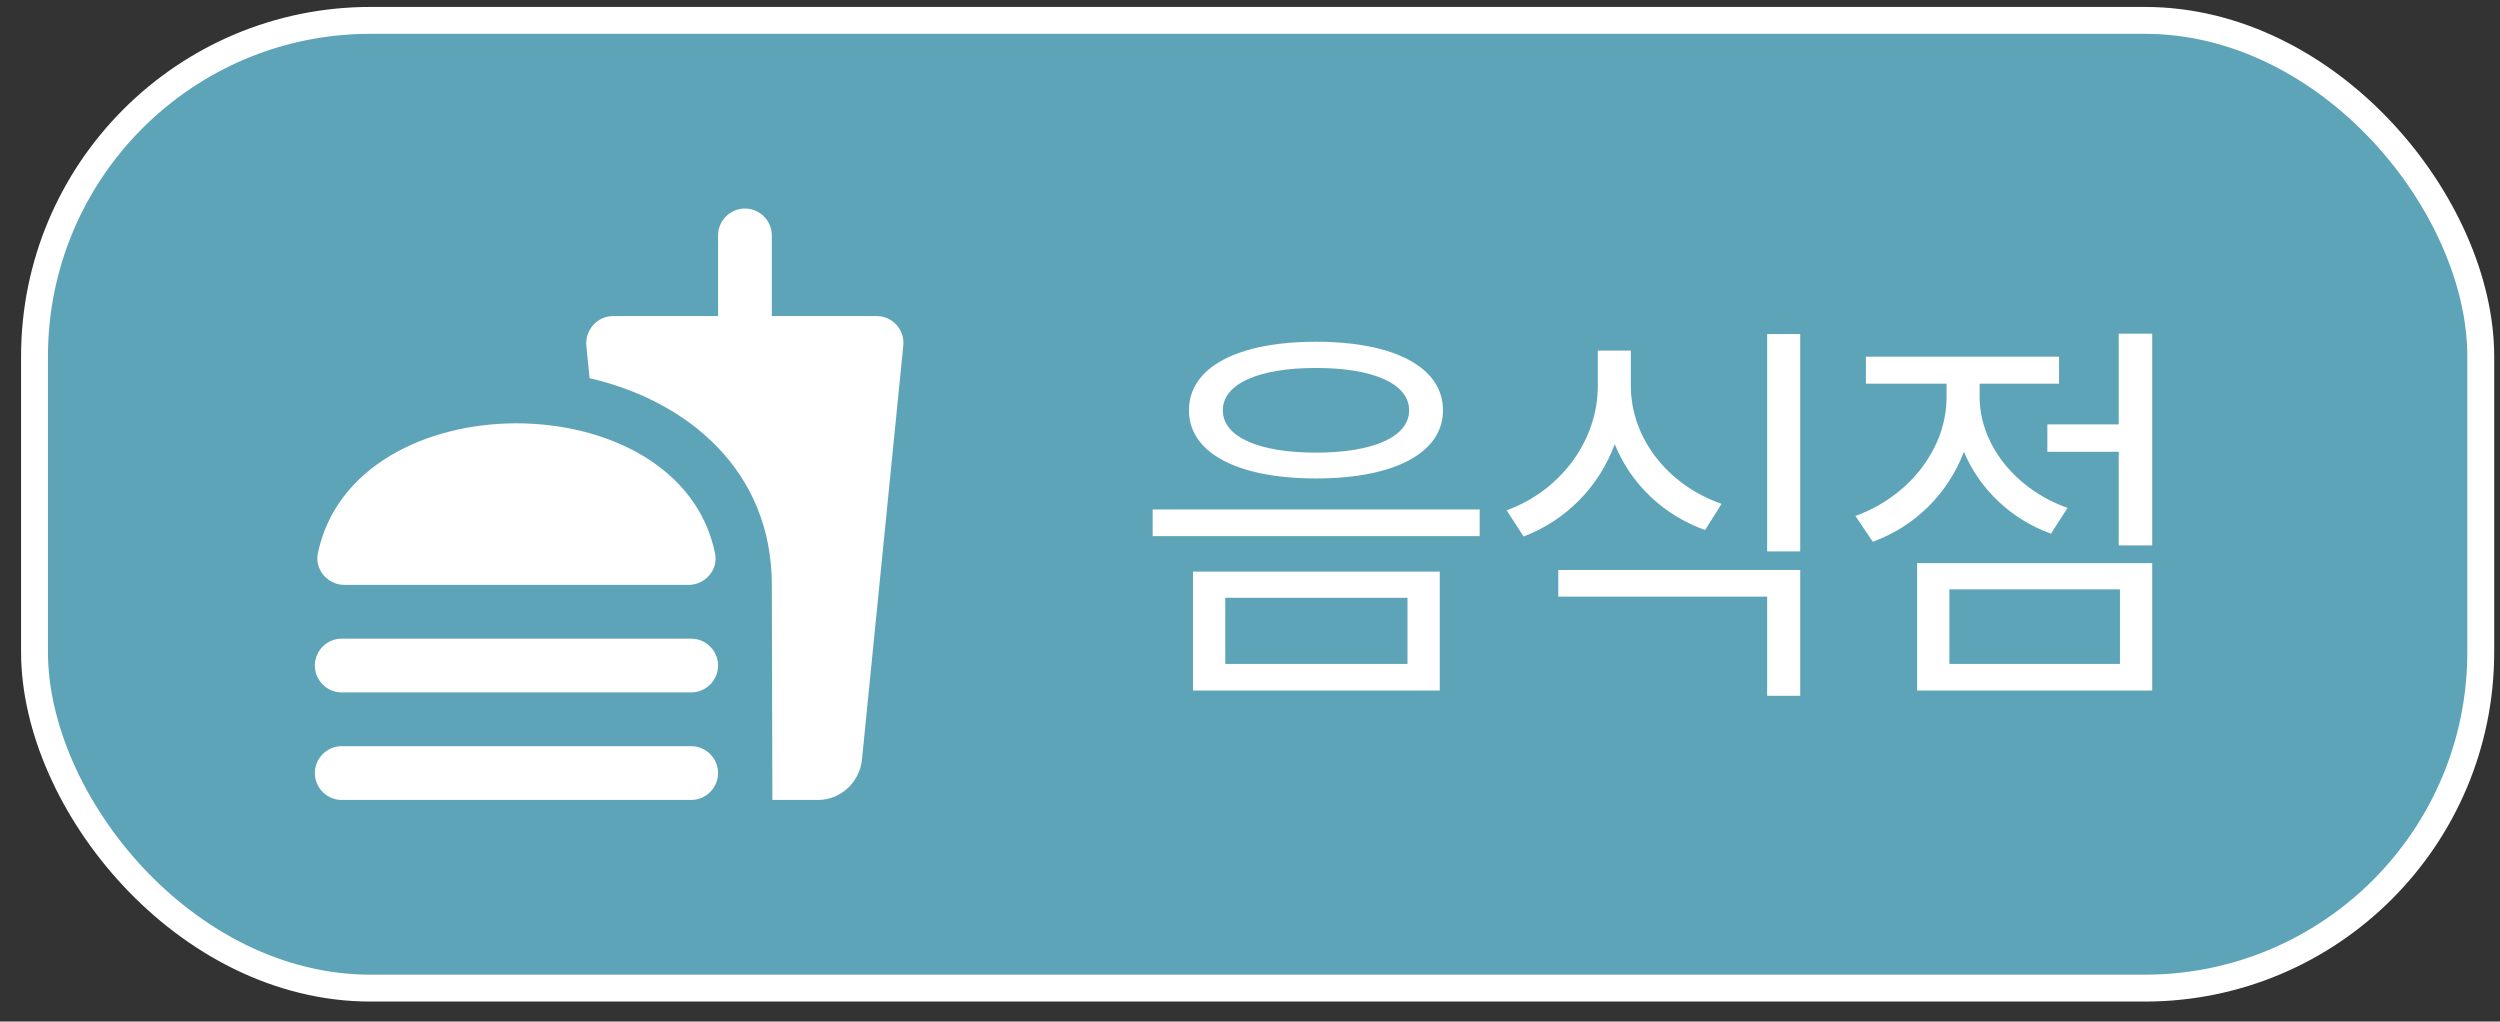 <svg width="93" height="38" viewBox="0 0 93 38" fill="none" xmlns="http://www.w3.org/2000/svg">
<rect x="0" y="0" width="93" height="38" fill="#333333" stroke="none"/>
<rect x="1.284" y="0.758" width="91" height="36" rx="12.5" fill="#5EA4B8" stroke="white"/>
<path d="M48.954 12.713C46.044 12.713 44.229 13.658 44.229 15.263C44.229 16.853 46.044 17.798 48.954 17.798C51.864 17.798 53.679 16.853 53.679 15.263C53.679 13.658 51.864 12.713 48.954 12.713ZM48.954 13.688C51.084 13.688 52.419 14.273 52.419 15.263C52.419 16.253 51.084 16.838 48.954 16.838C46.824 16.838 45.489 16.253 45.489 15.263C45.489 14.273 46.824 13.688 48.954 13.688ZM44.379 21.263V25.688H53.559V21.263H44.379ZM52.359 22.238V24.698H45.579V22.238H52.359ZM42.879 18.953V19.943H55.044V18.953H42.879ZM64.043 18.743C62.048 18.053 60.668 16.298 60.668 14.363V13.043H59.438V14.363C59.438 16.373 58.073 18.248 56.048 18.983L56.678 19.958C58.253 19.358 59.483 18.113 60.068 16.523C60.668 18.008 61.883 19.163 63.428 19.718L64.043 18.743ZM57.968 22.193H65.738V25.883H66.968V21.203H57.968V22.193ZM65.738 12.428V20.513H66.968V12.428H65.738ZM76.912 18.893C74.962 18.203 73.642 16.523 73.642 14.768V14.273H76.597V13.268H69.412V14.273H72.412V14.783C72.412 16.688 71.017 18.473 69.022 19.193L69.667 20.153C71.242 19.583 72.472 18.353 73.057 16.808C73.642 18.188 74.797 19.313 76.297 19.853L76.912 18.893ZM72.517 21.923H78.862V24.698H72.517V21.923ZM71.317 25.688H80.062V20.948H71.317V25.688ZM78.817 12.413V15.788H76.162V16.808H78.817V20.288H80.062V12.413H78.817Z" fill="white"/>
<path d="M32.612 11.758H28.712V8.758C28.712 8.208 28.262 7.758 27.712 7.758C27.162 7.758 26.712 8.208 26.712 8.758V11.758H22.812C22.222 11.758 21.762 12.268 21.812 12.858L21.932 14.068C25.612 14.918 28.712 17.528 28.712 21.758L28.732 29.758H30.432C31.272 29.758 31.962 29.108 32.062 28.288L33.602 12.858C33.662 12.268 33.202 11.758 32.612 11.758ZM25.712 27.758H12.712C12.162 27.758 11.712 28.208 11.712 28.758C11.712 29.308 12.162 29.758 12.712 29.758H25.712C26.262 29.758 26.712 29.308 26.712 28.758C26.712 28.208 26.262 27.758 25.712 27.758ZM12.812 21.758H25.612C26.232 21.758 26.722 21.198 26.602 20.598C25.952 17.368 22.582 15.748 19.212 15.748C15.842 15.748 12.482 17.368 11.822 20.598C11.702 21.198 12.202 21.758 12.812 21.758ZM25.712 23.758H12.712C12.162 23.758 11.712 24.208 11.712 24.758C11.712 25.308 12.162 25.758 12.712 25.758H25.712C26.262 25.758 26.712 25.308 26.712 24.758C26.712 24.208 26.262 23.758 25.712 23.758Z" fill="white"/>
</svg>
